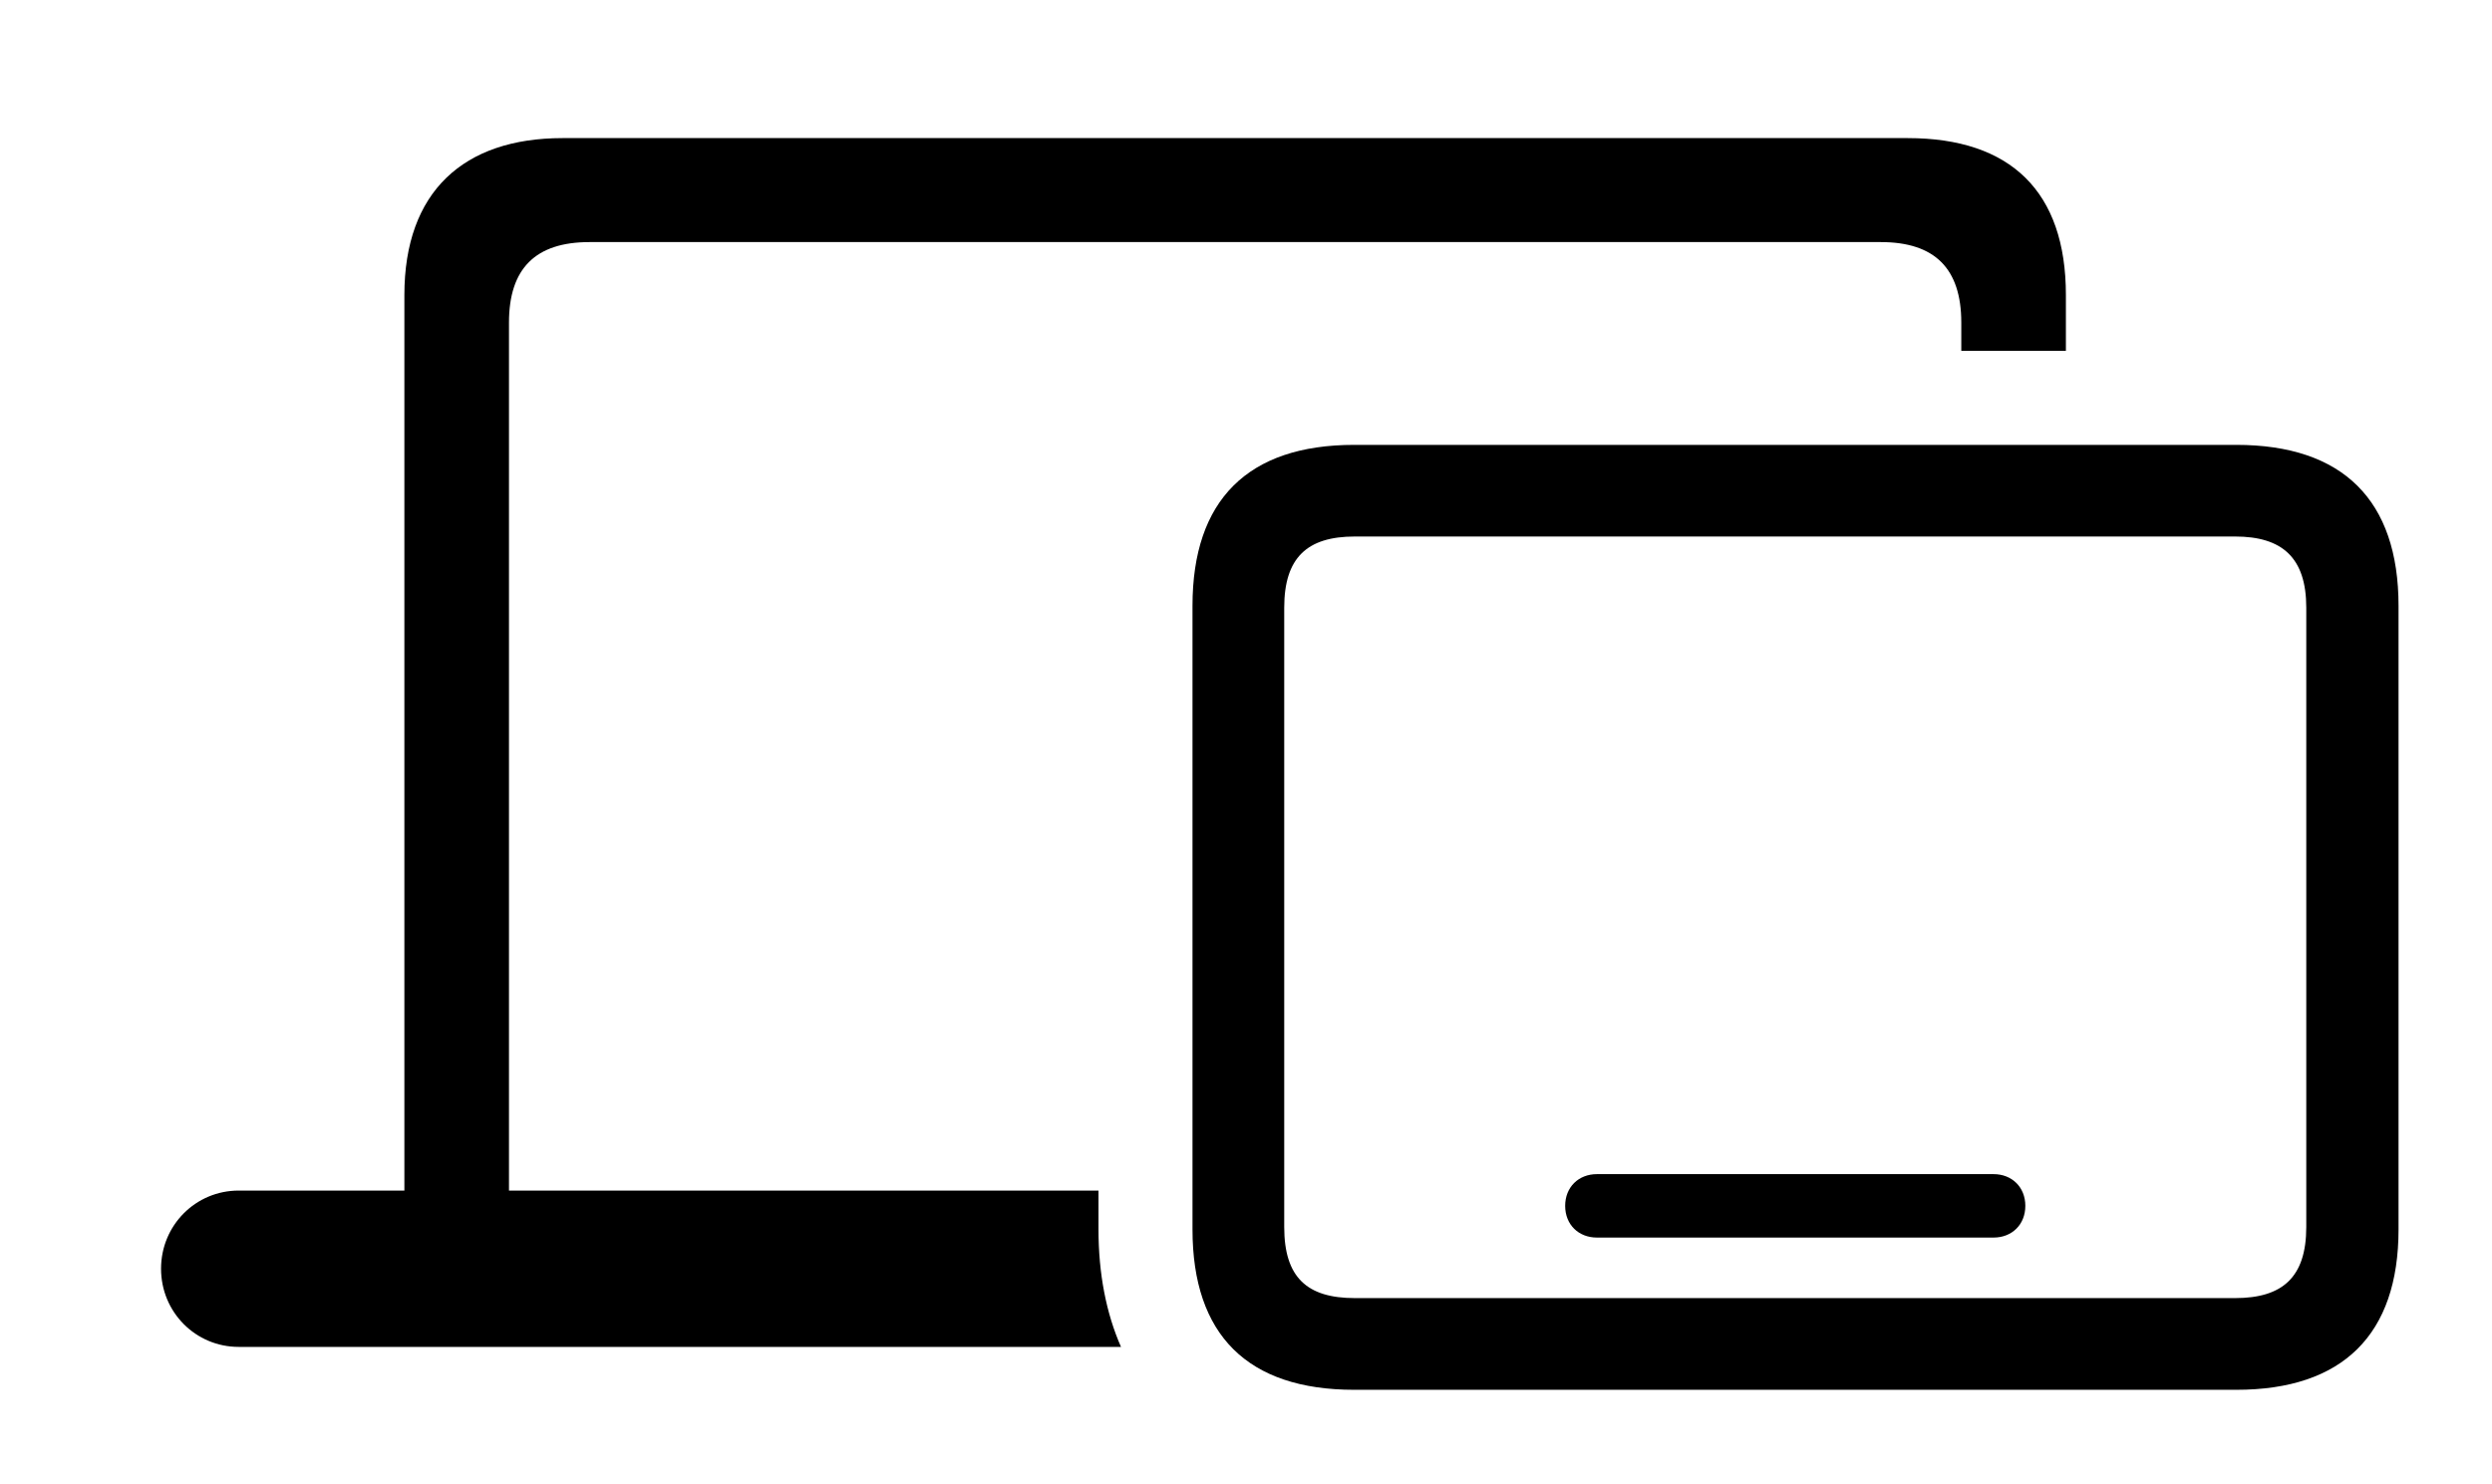 <svg version="1.1" xmlns="http://www.w3.org/2000/svg" xmlns:xlink="http://www.w3.org/1999/xlink" width="41.406" height="24.658" viewBox="0 0 41.406 24.658">
 <g>
  <rect height="24.658" opacity="0" width="41.406" x="0" y="0"/>
  <path d="M34.326 4.902L34.326 5.83L32.588 5.83L32.588 5.361C32.588 4.463 32.148 4.023 31.25 4.023L9.795 4.023C8.896 4.023 8.457 4.463 8.457 5.361L8.457 19.785L18.252 19.785L18.252 20.43C18.252 21.167 18.38 21.823 18.626 22.383L3.965 22.383C3.252 22.383 2.676 21.807 2.676 21.084C2.676 20.361 3.252 19.785 3.965 19.785L6.719 19.785L6.719 4.902C6.719 3.184 7.705 2.295 9.346 2.295L31.699 2.295C33.408 2.295 34.326 3.184 34.326 4.902Z" fill="currentColor"/>
  <path d="M22.5 23.096L37.158 23.096C38.926 23.096 39.853 22.178 39.853 20.43L39.853 10.068C39.853 8.311 38.926 7.393 37.158 7.393L22.5 7.393C20.732 7.393 19.814 8.311 19.814 10.068L19.814 20.43C19.814 22.188 20.732 23.096 22.5 23.096ZM22.51 21.572C21.719 21.572 21.338 21.23 21.338 20.391L21.338 10.098C21.338 9.268 21.719 8.916 22.51 8.916L37.139 8.916C37.92 8.916 38.32 9.268 38.32 10.098L38.32 20.391C38.32 21.23 37.92 21.572 37.139 21.572ZM26.533 20.566L33.125 20.566C33.428 20.566 33.652 20.352 33.652 20.039C33.652 19.727 33.428 19.512 33.125 19.512L26.533 19.512C26.23 19.512 26.006 19.727 26.006 20.039C26.006 20.352 26.23 20.566 26.533 20.566Z" fill="currentColor"/>
 </g>
</svg>
